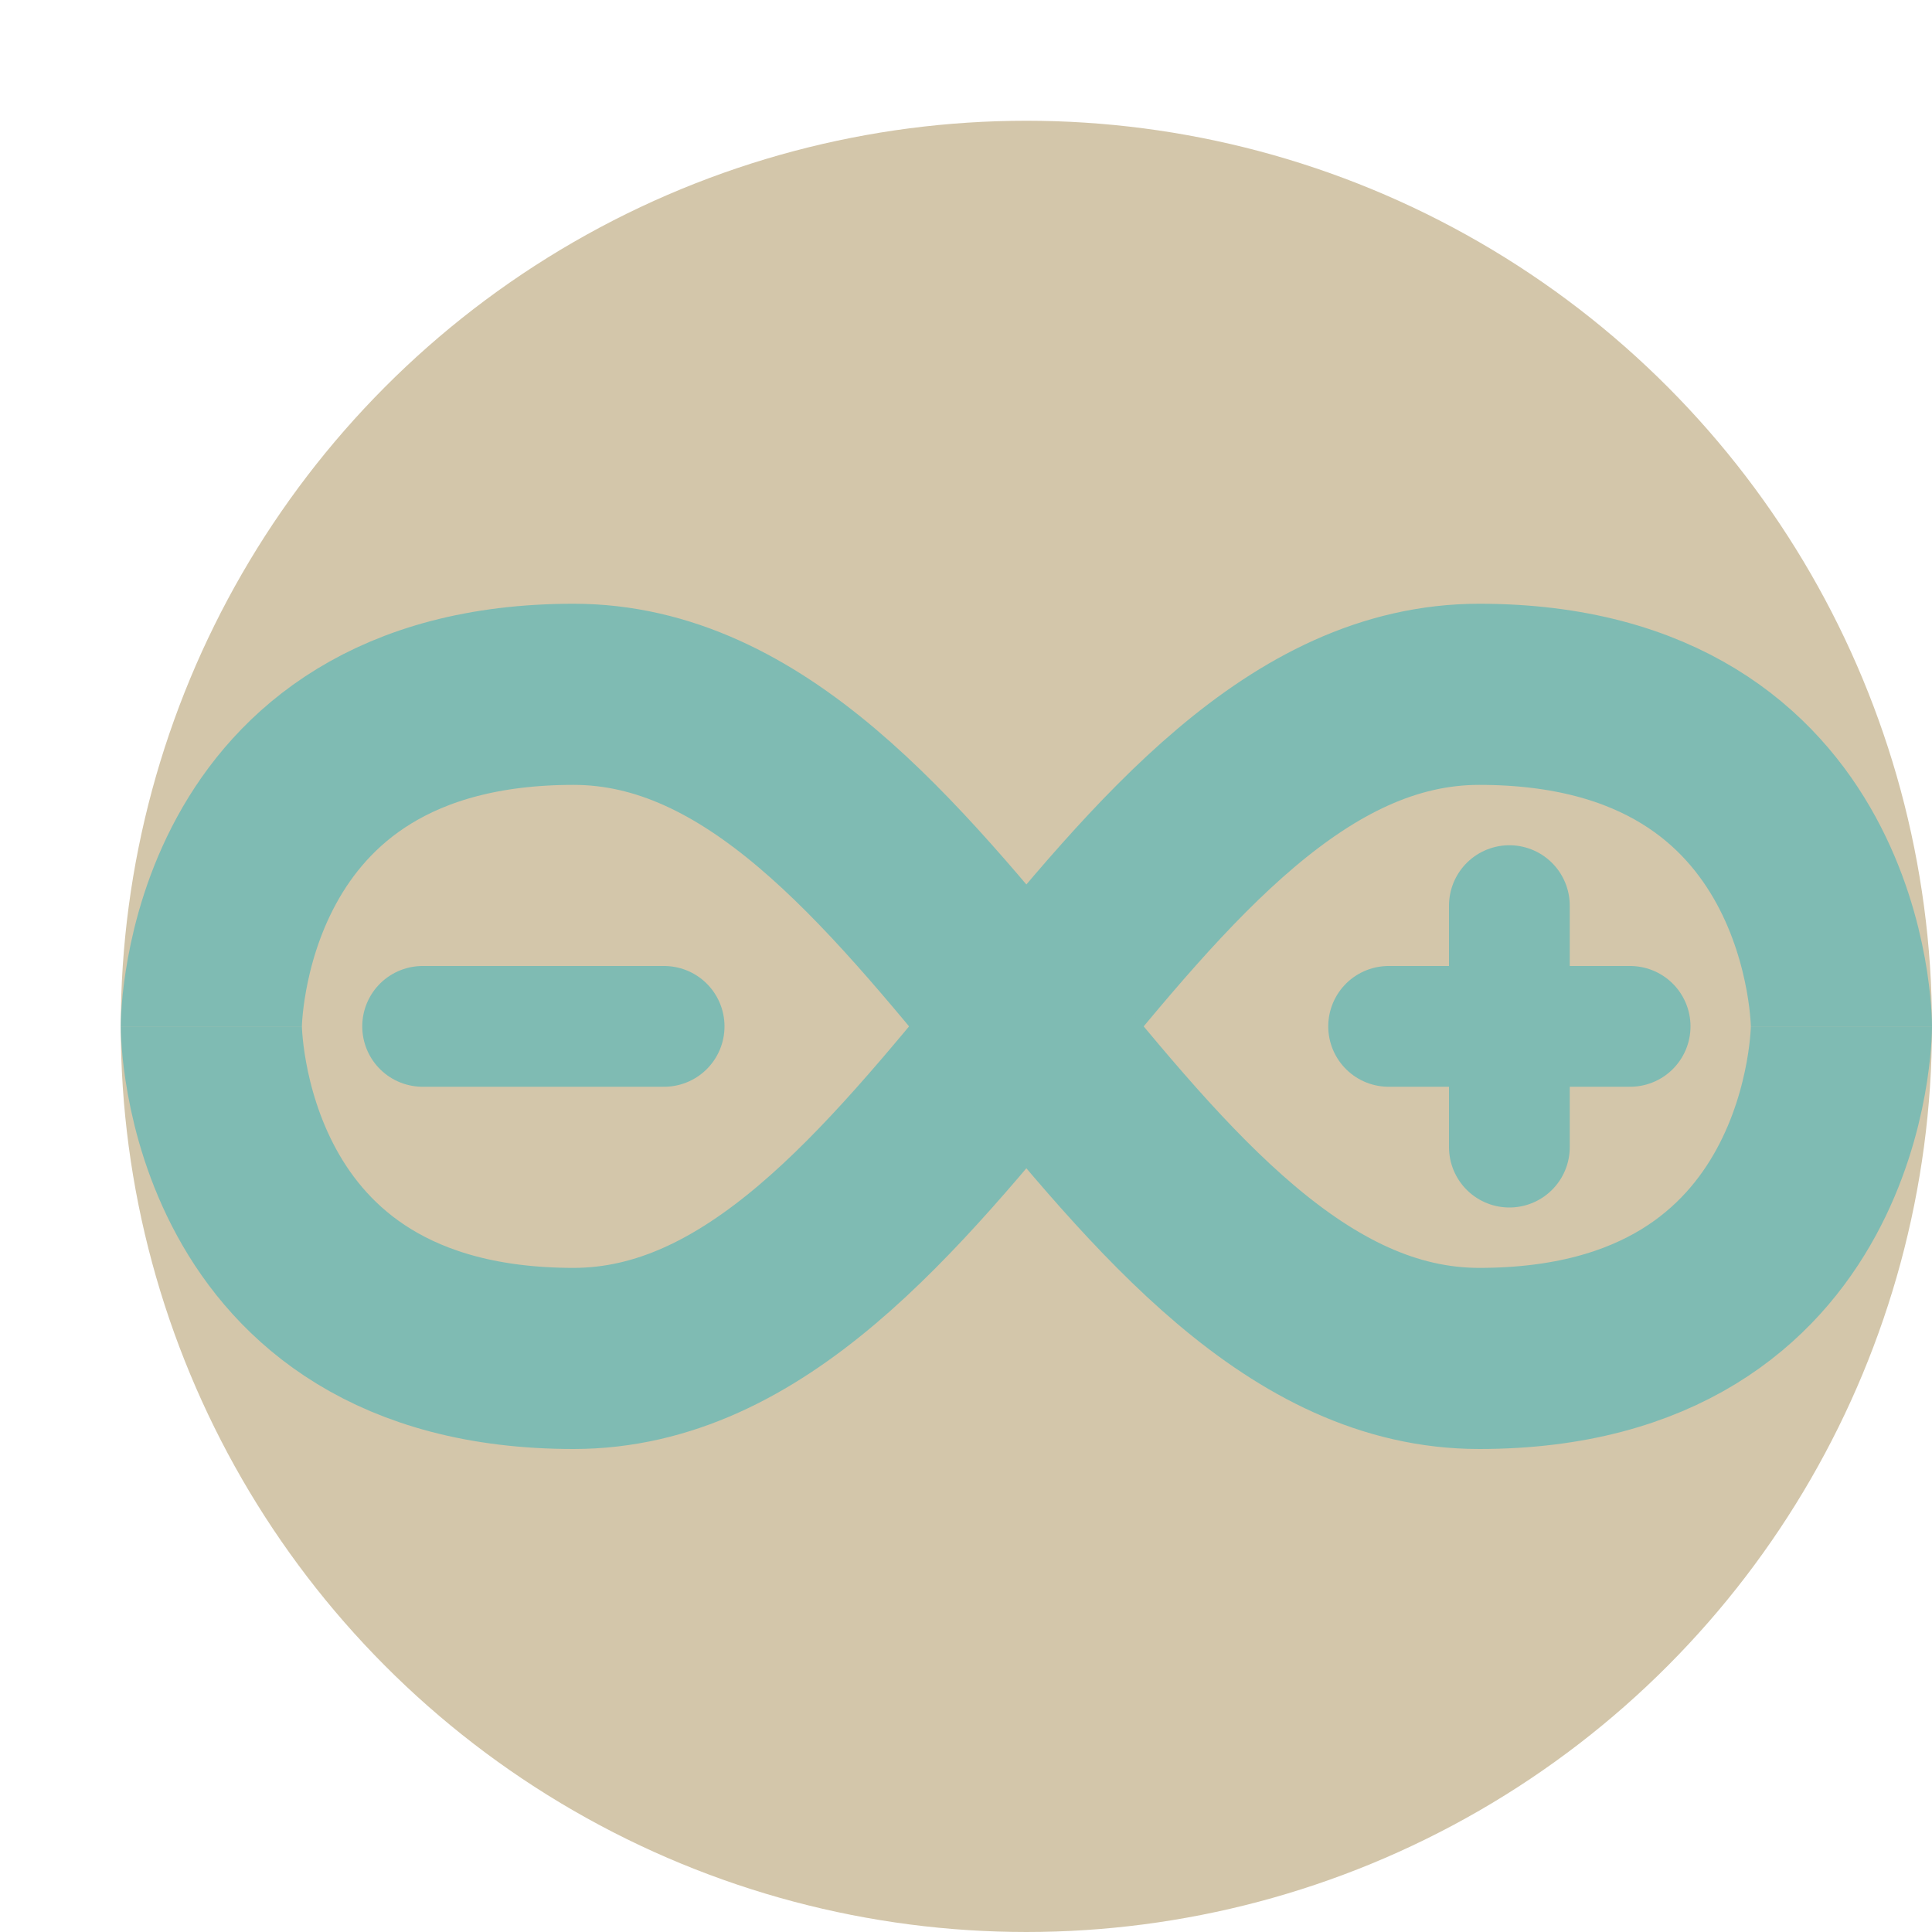 <svg xmlns="http://www.w3.org/2000/svg" width="16" height="16" version="1">
 <circle style="fill:#d3c6aa" cx="8.5" cy="8.5" r="7.5"/>
 <path style="fill:none;stroke:#7fbbb3;stroke-linecap:round;stroke-linejoin:round" d="m 3.5,8.5 h 2"/>
 <path style="fill:none;stroke:#7fbbb3;stroke-linecap:round;stroke-linejoin:round" d="m 12.5,7.5 v 2 m -1,-1 h 2"/>
 <path style="fill:none;stroke:#7fbbb3;stroke-width:1.5" d="m 15.25,8.5 c 0,0 0,-2.75 -3,-2.75 -3,0 -4.5,5.5 -7.5,5.5 -3,0 -3,-2.75 -3,-2.75 v 0 0"/>
 <path style="fill:none;stroke:#7fbbb3;stroke-width:1.5" d="m 1.75,8.5 c 0,0 0,-2.75 3,-2.75 3,0 4.5,5.5 7.5,5.5 3,0 3,-2.75 3,-2.75 v 0 0"/>
</svg>
